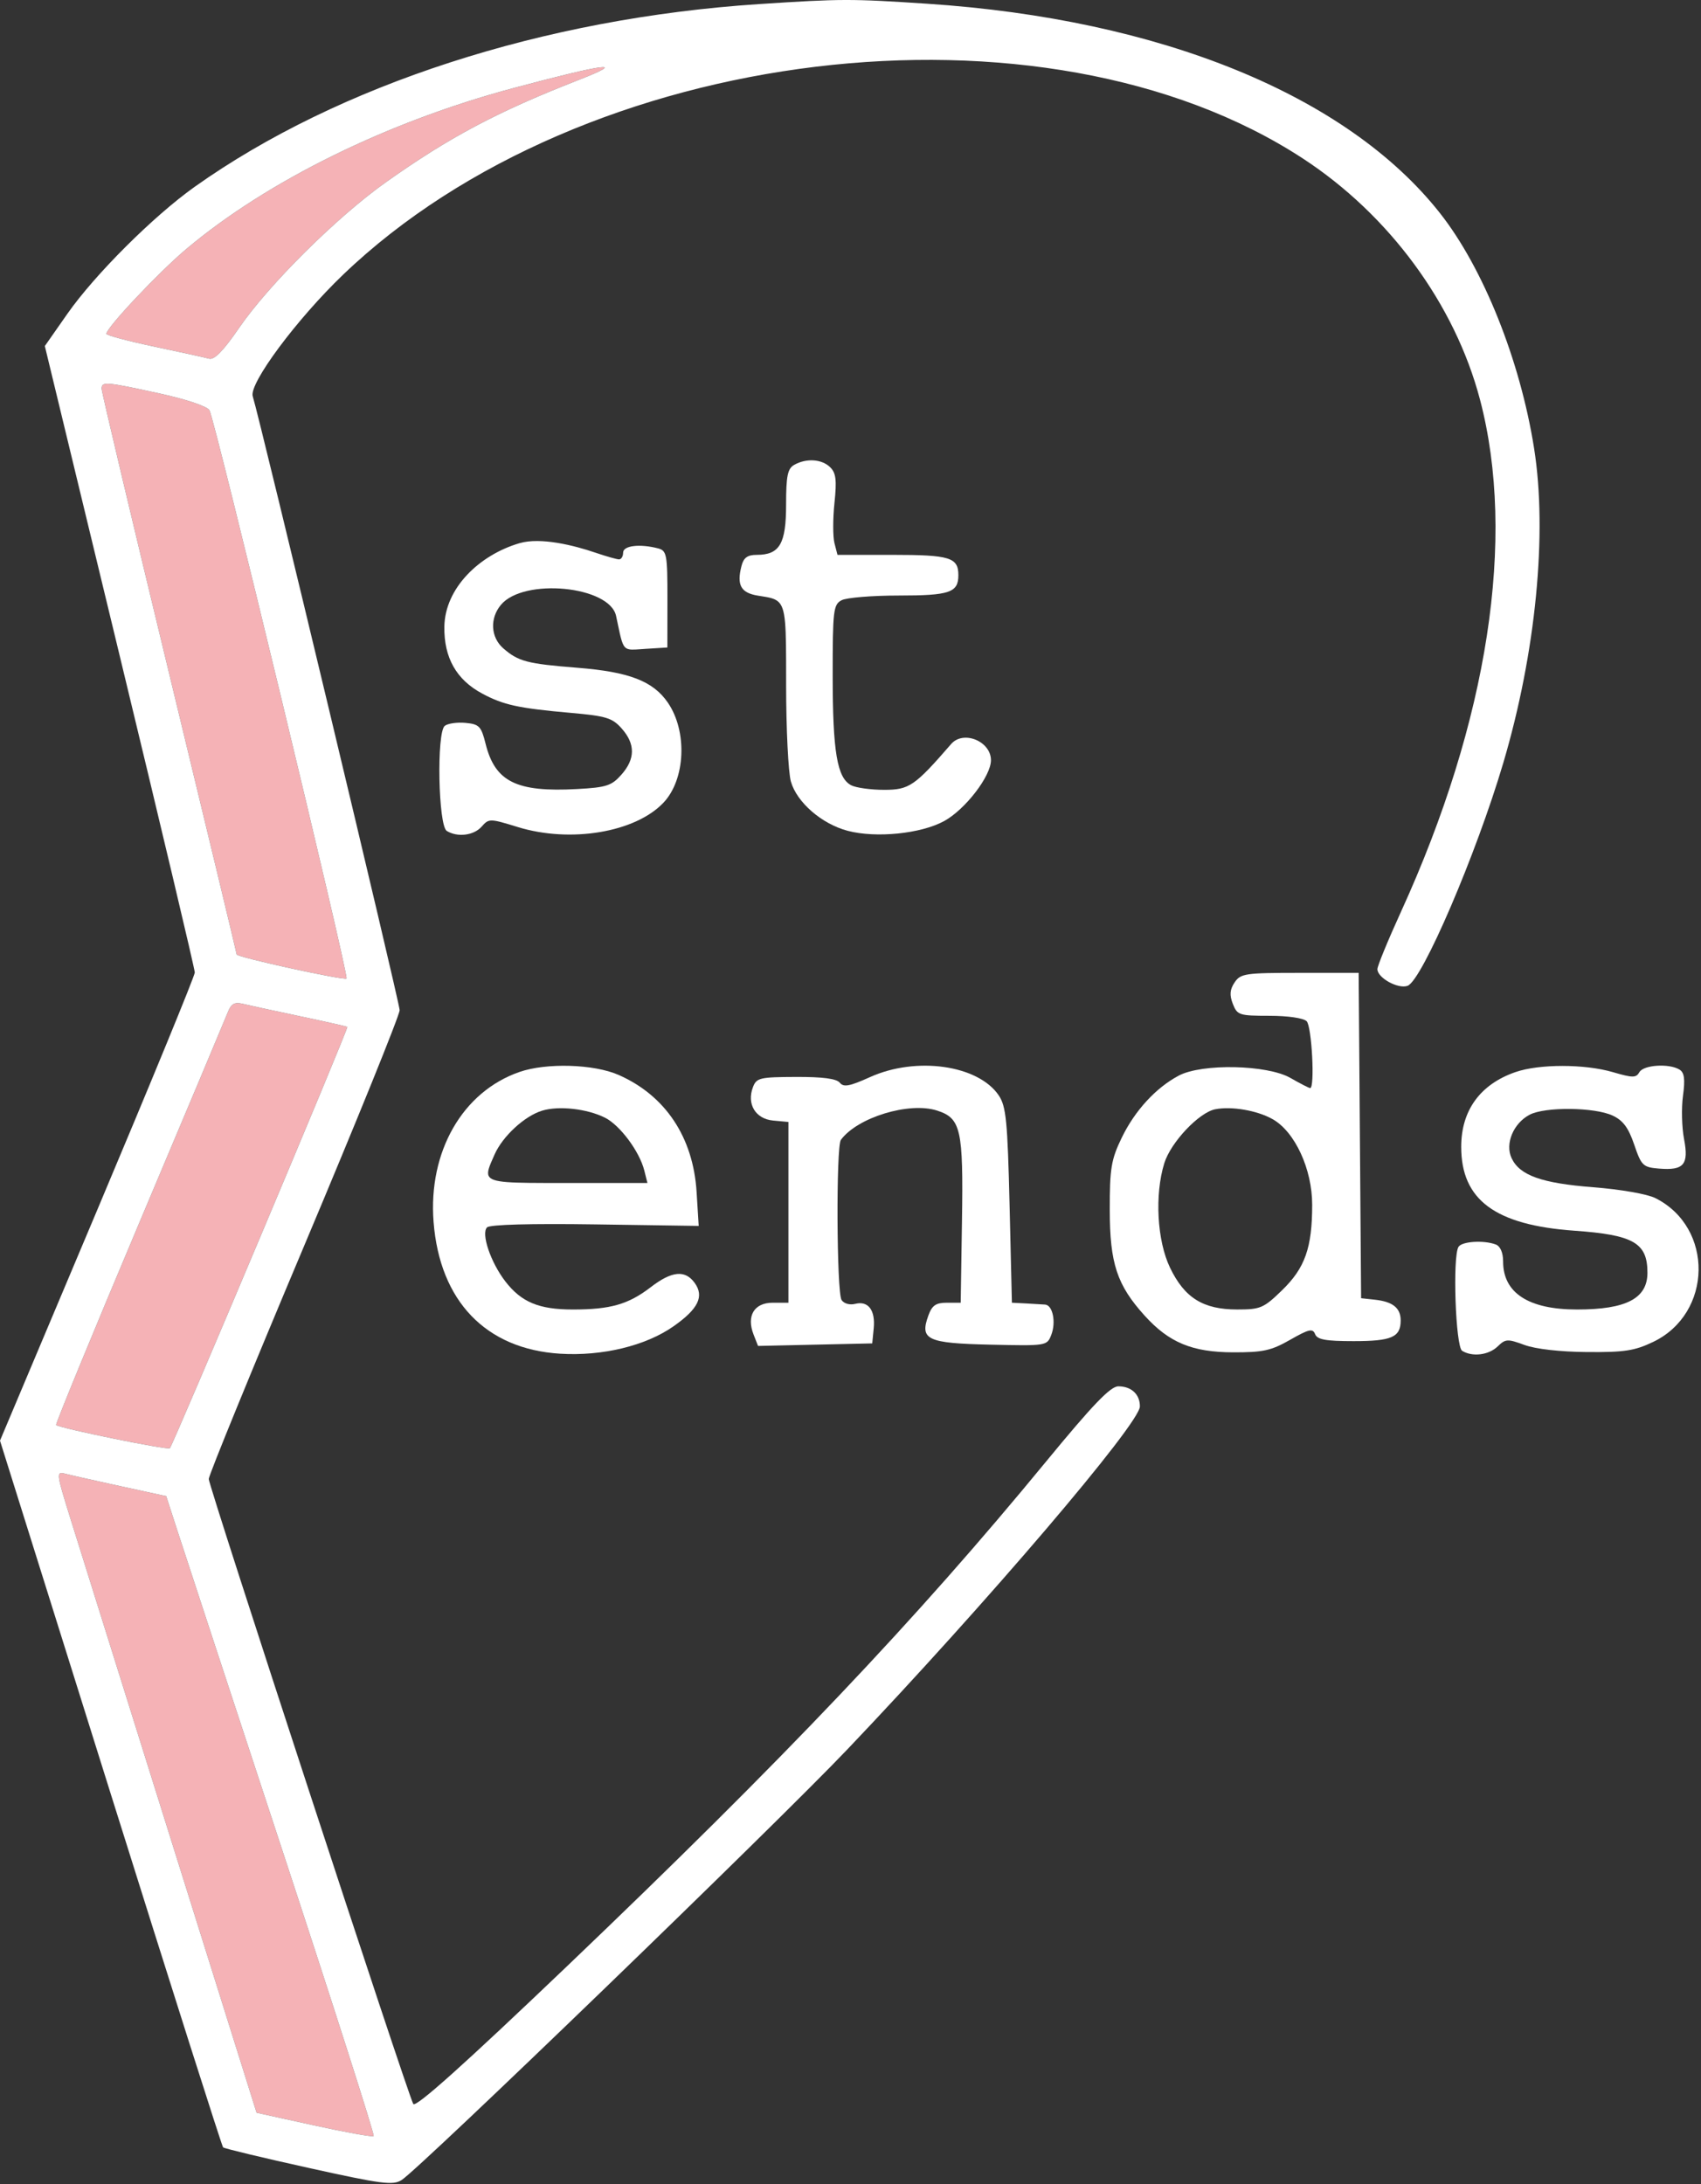 <svg width="169" height="217" viewBox="0 0 169 217" fill="none" xmlns="http://www.w3.org/2000/svg">
<rect x="0" y="0" width="169" height="217" fill="#333333" stroke="none"/>
<path d="M57.516 7.934C49.439 11.086 44.625 13.641 38.314 18.124C33.459 21.573 26.677 28.31 23.73 32.612C22.205 34.838 21.291 35.776 20.783 35.637C20.378 35.527 17.913 34.984 15.305 34.433C12.697 33.881 10.566 33.312 10.57 33.167C10.585 32.555 15.734 27.087 18.468 24.78C26.511 17.994 38.505 12.089 51.04 8.745C60.25 6.287 62.438 6.013 57.516 7.934Z" fill="#F5B2B6"/>
<path d="M15.833 39.09C18.515 39.675 20.573 40.367 20.808 40.762C21.342 41.664 34.682 96.972 34.425 97.222C34.199 97.44 23.516 95.098 23.516 94.831C23.516 94.737 20.498 82.18 16.808 66.927C13.119 51.673 10.101 38.94 10.101 38.631C10.101 37.889 10.46 37.918 15.833 39.09Z" fill="#F5B2B6"/>
<path d="M29.761 100.962C32.305 101.499 34.44 101.98 34.505 102.032C34.647 102.146 17.193 143.579 16.872 143.891C16.662 144.095 5.901 141.896 5.578 141.583C5.496 141.503 9.209 132.473 13.83 121.518C18.452 110.562 22.421 101.123 22.65 100.541C22.968 99.735 23.312 99.544 24.101 99.735C24.67 99.873 27.217 100.425 29.761 100.962Z" fill="#F5B2B6"/>
<path d="M12.034 147.678L16.511 148.651L17.69 152.288C18.339 154.289 23.021 168.551 28.096 183.983C33.172 199.415 37.234 212.128 37.124 212.235C37.015 212.341 34.353 211.863 31.21 211.172L25.495 209.916L17.031 182.921C12.376 168.073 7.885 153.733 7.052 151.054C5.559 146.253 5.551 146.187 6.547 146.443C7.103 146.586 9.571 147.141 12.034 147.678Z" fill="#F5B2B6"/>
<path fill-rule="evenodd" clip-rule="evenodd" d="M75.41 0.407C54.035 1.809 33.643 8.41 19.353 18.553C15.263 21.456 9.416 27.287 6.697 31.174L4.454 34.381L11.903 65.199C16 82.149 19.353 96.29 19.353 96.624C19.353 96.957 14.998 107.559 9.676 120.184L0 143.138L10.973 178.141C17.009 197.393 22.045 213.239 22.165 213.356C22.285 213.472 26.105 214.39 30.653 215.395C37.945 217.008 39.04 217.15 39.905 216.6C41.745 215.429 76.936 181.43 84.174 173.829C98.018 159.291 113.243 141.443 113.252 139.74C113.259 138.539 112.405 137.742 111.111 137.742C110.324 137.742 108.583 139.556 103.893 145.262C90.982 160.972 77.885 174.77 56.394 195.303C46.11 205.128 41.289 209.449 41.059 209.044C40.498 208.058 20.741 147.678 20.741 146.951C20.741 146.578 25.008 136.145 30.224 123.769C35.439 111.392 39.706 100.861 39.706 100.366C39.706 99.633 25.865 41.793 25.11 39.373C24.719 38.117 29.488 31.7 34.093 27.287C57.936 4.436 103.671 -1.097 129.448 15.75C138.033 21.361 144.546 30.226 147.041 39.698C150.659 53.426 147.855 71.616 139.197 90.579C137.906 93.407 136.849 95.978 136.849 96.293C136.849 97.157 138.914 98.296 139.85 97.947C141.294 97.409 146.675 84.872 149.362 75.782C152.592 64.859 153.754 52.983 152.417 44.545C151.028 35.777 147.362 26.621 143.055 21.163C133.823 9.463 115.298 1.901 92.12 0.371C84.525 -0.131 83.582 -0.128 75.41 0.407ZM38.314 18.124C44.625 13.641 49.439 11.086 57.516 7.934C62.438 6.013 60.25 6.287 51.04 8.745C38.505 12.089 26.511 17.994 18.468 24.78C15.734 27.087 10.585 32.555 10.57 33.167C10.566 33.312 12.697 33.881 15.305 34.433C17.913 34.984 20.378 35.527 20.783 35.637C21.291 35.776 22.205 34.838 23.73 32.612C26.677 28.31 33.459 21.573 38.314 18.124ZM20.808 40.762C20.573 40.367 18.515 39.675 15.833 39.09C10.46 37.918 10.101 37.889 10.101 38.631C10.101 38.94 13.119 51.673 16.808 66.927C20.498 82.18 23.516 94.737 23.516 94.831C23.516 95.098 34.199 97.44 34.425 97.222C34.682 96.972 21.342 41.664 20.808 40.762ZM34.505 102.032C34.44 101.98 32.305 101.499 29.761 100.962C27.217 100.425 24.67 99.873 24.101 99.735C23.312 99.544 22.968 99.735 22.65 100.541C22.421 101.123 18.452 110.562 13.83 121.518C9.209 132.473 5.496 141.503 5.578 141.583C5.901 141.896 16.662 144.095 16.872 143.891C17.193 143.579 34.647 102.146 34.505 102.032ZM16.511 148.651L12.034 147.678C9.571 147.141 7.103 146.586 6.547 146.443C5.551 146.187 5.559 146.253 7.052 151.054C7.885 153.733 12.376 168.073 17.031 182.921L25.495 209.916L31.21 211.172C34.353 211.863 37.015 212.341 37.124 212.235C37.234 212.128 33.172 199.415 28.096 183.983C23.021 168.551 18.339 154.289 17.69 152.288L16.511 148.651Z" fill="white"/>
<path d="M86.441 107.017C84.403 107.937 83.817 108.046 83.434 107.573C83.108 107.171 81.736 106.991 79.074 107.001C75.486 107.014 75.16 107.092 74.808 108.016C74.169 109.691 75.061 111.171 76.806 111.334L78.332 111.476V120.456V129.435H76.767C74.929 129.435 74.144 130.743 74.87 132.597L75.314 133.729L80.986 133.602L86.659 133.476L86.806 131.988C86.984 130.182 86.263 129.22 84.975 129.546C84.423 129.686 83.848 129.525 83.612 129.163C83.121 128.411 83.059 113.919 83.543 113.257C85.177 111.025 90.323 109.453 93.093 110.34C95.473 111.103 95.719 112.192 95.575 121.361L95.448 129.435H94.074C92.985 129.435 92.603 129.697 92.241 130.694C91.36 133.114 92.095 133.461 98.395 133.602C103.972 133.727 104.021 133.72 104.444 132.64C104.939 131.377 104.597 129.678 103.836 129.619C103.548 129.596 102.687 129.545 101.924 129.506L100.536 129.435L100.305 119.761C100.105 111.387 99.96 109.918 99.228 108.835C97.188 105.817 91.033 104.941 86.441 107.017Z" fill="white"/>
<path fill-rule="evenodd" clip-rule="evenodd" d="M122.663 97.609C122.189 98.312 122.142 98.867 122.486 99.742C122.924 100.861 123.121 100.925 126.106 100.925C127.945 100.925 129.495 101.15 129.818 101.464C130.33 101.961 130.653 108.109 130.168 108.109C130.056 108.109 129.171 107.654 128.202 107.099C125.911 105.784 119.427 105.648 117.123 106.865C114.844 108.069 112.747 110.352 111.446 113.045C110.397 115.215 110.252 116.093 110.258 120.231C110.265 125.53 110.976 127.681 113.725 130.72C116.146 133.395 118.451 134.352 122.509 134.364C125.487 134.373 126.291 134.196 128.181 133.118C130.046 132.053 130.427 131.967 130.659 132.556C130.875 133.101 131.706 133.252 134.493 133.252C138.269 133.252 139.162 132.858 139.162 131.196C139.162 129.961 138.384 129.332 136.618 129.138L135.23 128.986L135.109 112.823L134.987 96.66H129.145C123.708 96.66 123.259 96.725 122.663 97.609ZM130.37 119.721C130.374 116.16 128.652 112.436 126.426 111.19C124.885 110.327 122.358 109.894 120.737 110.213C119.117 110.533 116.317 113.502 115.675 115.58C114.708 118.713 114.957 123.267 116.243 125.948C117.686 128.954 119.532 130.105 122.917 130.107C125.23 130.109 125.546 129.974 127.374 128.199C129.657 125.983 130.367 123.975 130.37 119.721Z" fill="white"/>
<path fill-rule="evenodd" clip-rule="evenodd" d="M51.617 106.505C45.952 108.467 42.534 114.431 43.077 121.407C43.69 129.272 48.267 134.04 55.644 134.5C59.83 134.76 64.134 133.723 66.906 131.784C69.373 130.058 69.986 128.806 69.019 127.467C68.07 126.151 66.748 126.279 64.65 127.892C62.429 129.599 60.651 130.109 56.918 130.109C53.538 130.109 51.795 129.381 50.196 127.303C48.741 125.412 47.776 122.546 48.393 121.947C48.68 121.669 52.724 121.558 59.136 121.652L69.418 121.803L69.209 118.435C68.872 112.988 66.107 108.842 61.448 106.797C58.996 105.721 54.284 105.581 51.617 106.505ZM64.014 116.303C63.539 114.407 61.602 111.801 60.111 111.052C58.334 110.161 55.522 109.845 53.863 110.352C52.117 110.884 49.934 112.899 49.133 114.717L49.047 114.912C48.633 115.845 48.367 116.447 48.551 116.835C48.886 117.539 50.703 117.539 55.819 117.538L56.41 117.538H64.324L64.014 116.303Z" fill="white"/>
<path d="M150.567 106.519C147.06 107.733 145.176 110.328 145.176 113.946C145.176 119.223 148.549 121.721 156.43 122.28C162.305 122.697 163.679 123.488 163.679 126.456C163.679 129.008 161.573 130.109 156.687 130.109C151.871 130.109 149.339 128.467 149.339 125.343C149.339 124.459 149.062 123.816 148.607 123.647C147.409 123.2 145.254 123.337 144.908 123.881C144.302 124.833 144.615 133.813 145.268 134.214C146.285 134.841 147.909 134.64 148.796 133.779C149.575 133.023 149.779 133.012 151.455 133.629C152.563 134.038 154.985 134.313 157.666 134.336C161.378 134.368 162.398 134.213 164.24 133.332C170.16 130.503 170.296 121.965 164.468 119.041C163.664 118.637 161.009 118.172 158.312 117.963C153.162 117.563 150.988 116.788 150.18 115.067C149.509 113.639 150.366 111.591 151.984 110.751C153.523 109.952 158.407 110.002 160.21 110.836C161.249 111.316 161.79 112.042 162.362 113.722C163.076 115.821 163.235 115.975 164.822 116.108C167.295 116.313 167.804 115.715 167.316 113.175C167.093 112.017 167.045 110.08 167.211 108.87C167.435 107.23 167.348 106.569 166.867 106.273C165.838 105.64 163.299 105.8 162.882 106.524C162.547 107.105 162.23 107.105 160.241 106.524C157.439 105.706 152.925 105.703 150.567 106.519Z" fill="white"/>
<path d="M78.91 46.186C78.249 46.56 78.101 47.284 78.101 50.143C78.101 54.035 77.461 55.129 75.182 55.129C74.27 55.129 73.883 55.408 73.674 56.216C73.174 58.151 73.603 58.914 75.346 59.189L75.519 59.216C76.332 59.343 76.888 59.43 77.27 59.736C78.102 60.402 78.103 62.108 78.104 67.534L78.104 68.064C78.105 72.433 78.318 76.748 78.578 77.654C79.17 79.724 81.648 81.872 84.224 82.548C87.047 83.29 91.49 82.841 93.8 81.581C95.893 80.439 98.455 77.113 98.455 75.536C98.455 73.646 95.713 72.525 94.502 73.921C90.871 78.106 90.329 78.476 87.839 78.476C86.52 78.476 85.048 78.272 84.567 78.022C83.171 77.297 82.732 74.699 82.73 67.155C82.727 60.638 82.795 60.064 83.621 59.635C84.114 59.379 86.674 59.17 89.311 59.17C94.351 59.17 95.217 58.874 95.217 57.15C95.217 55.387 94.379 55.129 88.657 55.129H83.207L82.907 53.969C82.742 53.331 82.742 51.531 82.907 49.969C83.147 47.694 83.06 46.986 82.471 46.415C81.638 45.606 80.11 45.508 78.91 46.186Z" fill="white"/>
<path d="M51.617 53.969C47.647 55.129 44.202 58.416 44.148 62.28C44.106 65.346 45.342 67.532 47.895 68.904C50.021 70.046 51.493 70.368 56.703 70.829C60.236 71.142 60.83 71.324 61.77 72.385C63.134 73.924 63.122 75.409 61.735 76.974C60.764 78.07 60.248 78.237 57.343 78.397C51.311 78.728 49.188 77.678 48.245 73.898C47.811 72.159 47.612 71.952 46.249 71.823C45.416 71.745 44.488 71.879 44.187 72.121C43.364 72.784 43.542 82.04 44.388 82.56C45.454 83.215 47.075 83.014 47.854 82.13C48.574 81.315 48.664 81.316 51.435 82.17C56.67 83.784 63.115 82.709 65.917 79.754C68.106 77.446 68.315 72.671 66.351 69.809C64.886 67.672 62.503 66.754 57.372 66.347C52.37 65.951 51.498 65.723 49.999 64.413C48.748 63.32 48.647 61.438 49.768 60.096C52.026 57.389 60.572 58.212 61.21 61.199C61.269 61.472 61.321 61.724 61.37 61.955C61.694 63.506 61.831 64.157 62.222 64.406C62.505 64.585 62.921 64.555 63.638 64.503L63.64 64.503C63.787 64.492 63.948 64.48 64.123 64.469L66.305 64.333L66.311 59.531C66.316 55.097 66.245 54.711 65.385 54.486C63.562 54.011 61.91 54.21 61.91 54.905C61.91 55.275 61.729 55.578 61.506 55.578C61.284 55.578 60.217 55.275 59.135 54.905C57.039 54.187 53.709 53.358 51.617 53.969Z" fill="white"/>
</svg>
